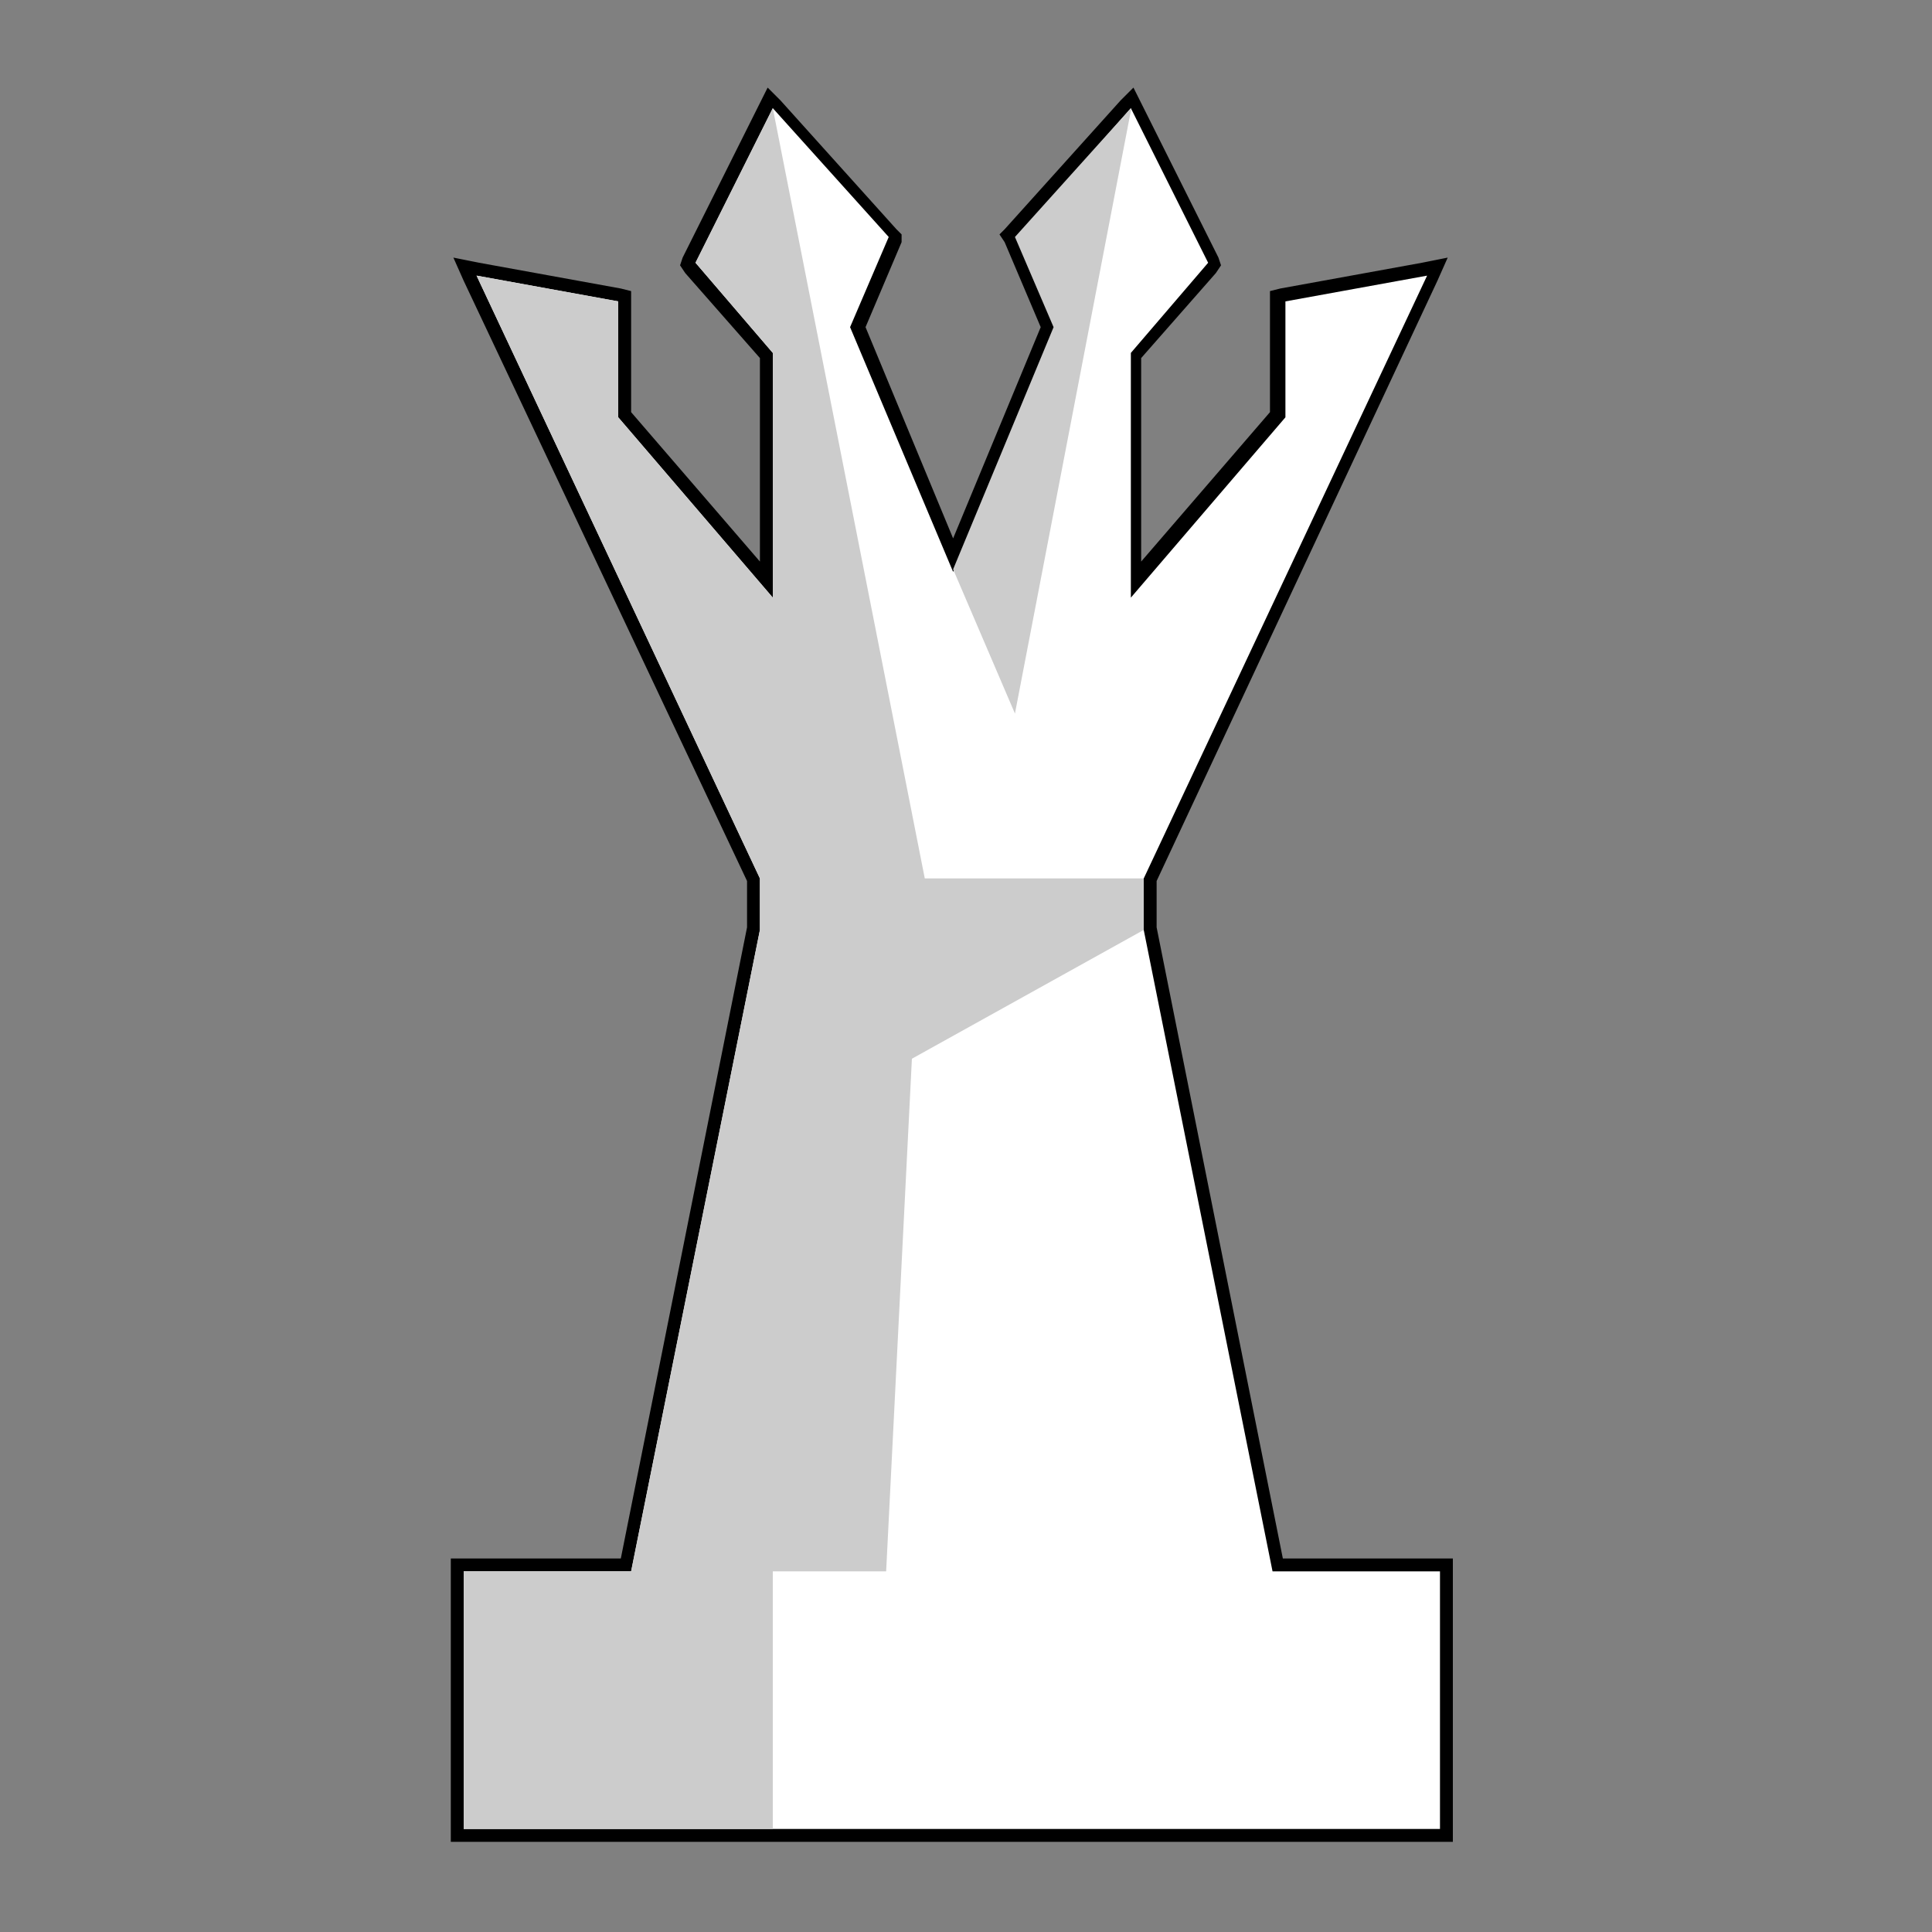 <?xml version="1.0" encoding="utf-8"?>
<svg version="1.1" id="Layer_1" xmlns="http://www.w3.org/2000/svg" xmlns:xlink="http://www.w3.org/1999/xlink" x="0px" y="0px" viewBox="0 0 75 75" style="enable-background:new 0 0 75 75;" xml:space="preserve">
<rect x="0" y="0" width="75" height="75" fill="#808080" stroke="none"/>
<style type="text/css">
	.st0{fill:#FFFFFF;}
	.st1{fill:#CCCCCC;}
</style>
<g id="w_queen">
	<g>
		<polygon class="st0" points="17.8,71.3 17.8,60.8 24.3,60.8 29.2,36.1 29.2,34.2 18.1,10.4 24.2,11.5 24.2,16.1 29.7,22.5 
			29.7,13.8 26.7,10.3 29.9,3.8 34.7,9.2 33.2,12.7 36.9,21.5 40.6,12.7 39.1,9.2 44,3.8 47.2,10.3 44.2,13.8 44.2,22.5 49.6,16.1 
			49.6,11.5 55.8,10.4 44.7,34.2 44.7,36.1 49.6,60.8 56.1,60.8 56.1,71.3 		"/>
		<path d="M43.9,4.2l3,6l-3,3.5v9.5l6-7v-4.5l5.5-1l-11,23.4l0,0v2l5,24.9h6.5v10H18V61h6.5l5-24.9v-2l-11-23.4l5.5,1v4.5l6,7v-9.5
			l-3-3.5l3-6l4.5,5L33,12.7l4,9.5l4-9.5l-1.5-3.5L43.9,4.2 M29.8,3.4L29.5,4l-3,6l-0.1,0.3l0.2,0.3l2.9,3.3v7.9l-5-5.8v-4.3v-0.4
			l-0.4-0.1l-5.5-1l-1-0.2l0.4,0.9l11,23.3V36l-4.9,24.5H18h-0.5V61v10v0.5H18h37.9h0.5V71V61v-0.5h-0.5h-6.1L44.9,36v-1.8
			l10.9-23.3l0.4-0.9l-1,0.2l-5.5,1l-0.4,0.1v0.4V16l-5,5.8v-7.9l2.9-3.3l0.2-0.3L47.3,10l-3-6L44,3.4l-0.5,0.5l-4.5,5l-0.2,0.2
			L39,9.4l1.4,3.3L37,20.9l-3.4-8.2L35,9.4V9.1l-0.2-0.2l-4.5-5L29.8,3.4L29.8,3.4z"/>
	</g>
	<g>
		<polygon class="st1" points="39.4,27.7 43.9,4.3 43.9,4.2 39.4,9.2 40.9,12.7 37,22.1 		"/>
		<polygon class="st1" points="44.4,34.1 35.9,34.1 30,4.2 27,10.2 30,13.7 30,23.2 24,16.2 24,11.7 18.5,10.7 29.5,34.1 29.5,36.1 
			24.5,61 18,61 18,71 30,71 30,61 34.4,61 35.4,41.1 44.4,36.1 		"/>
	</g>
</g>
</svg>
